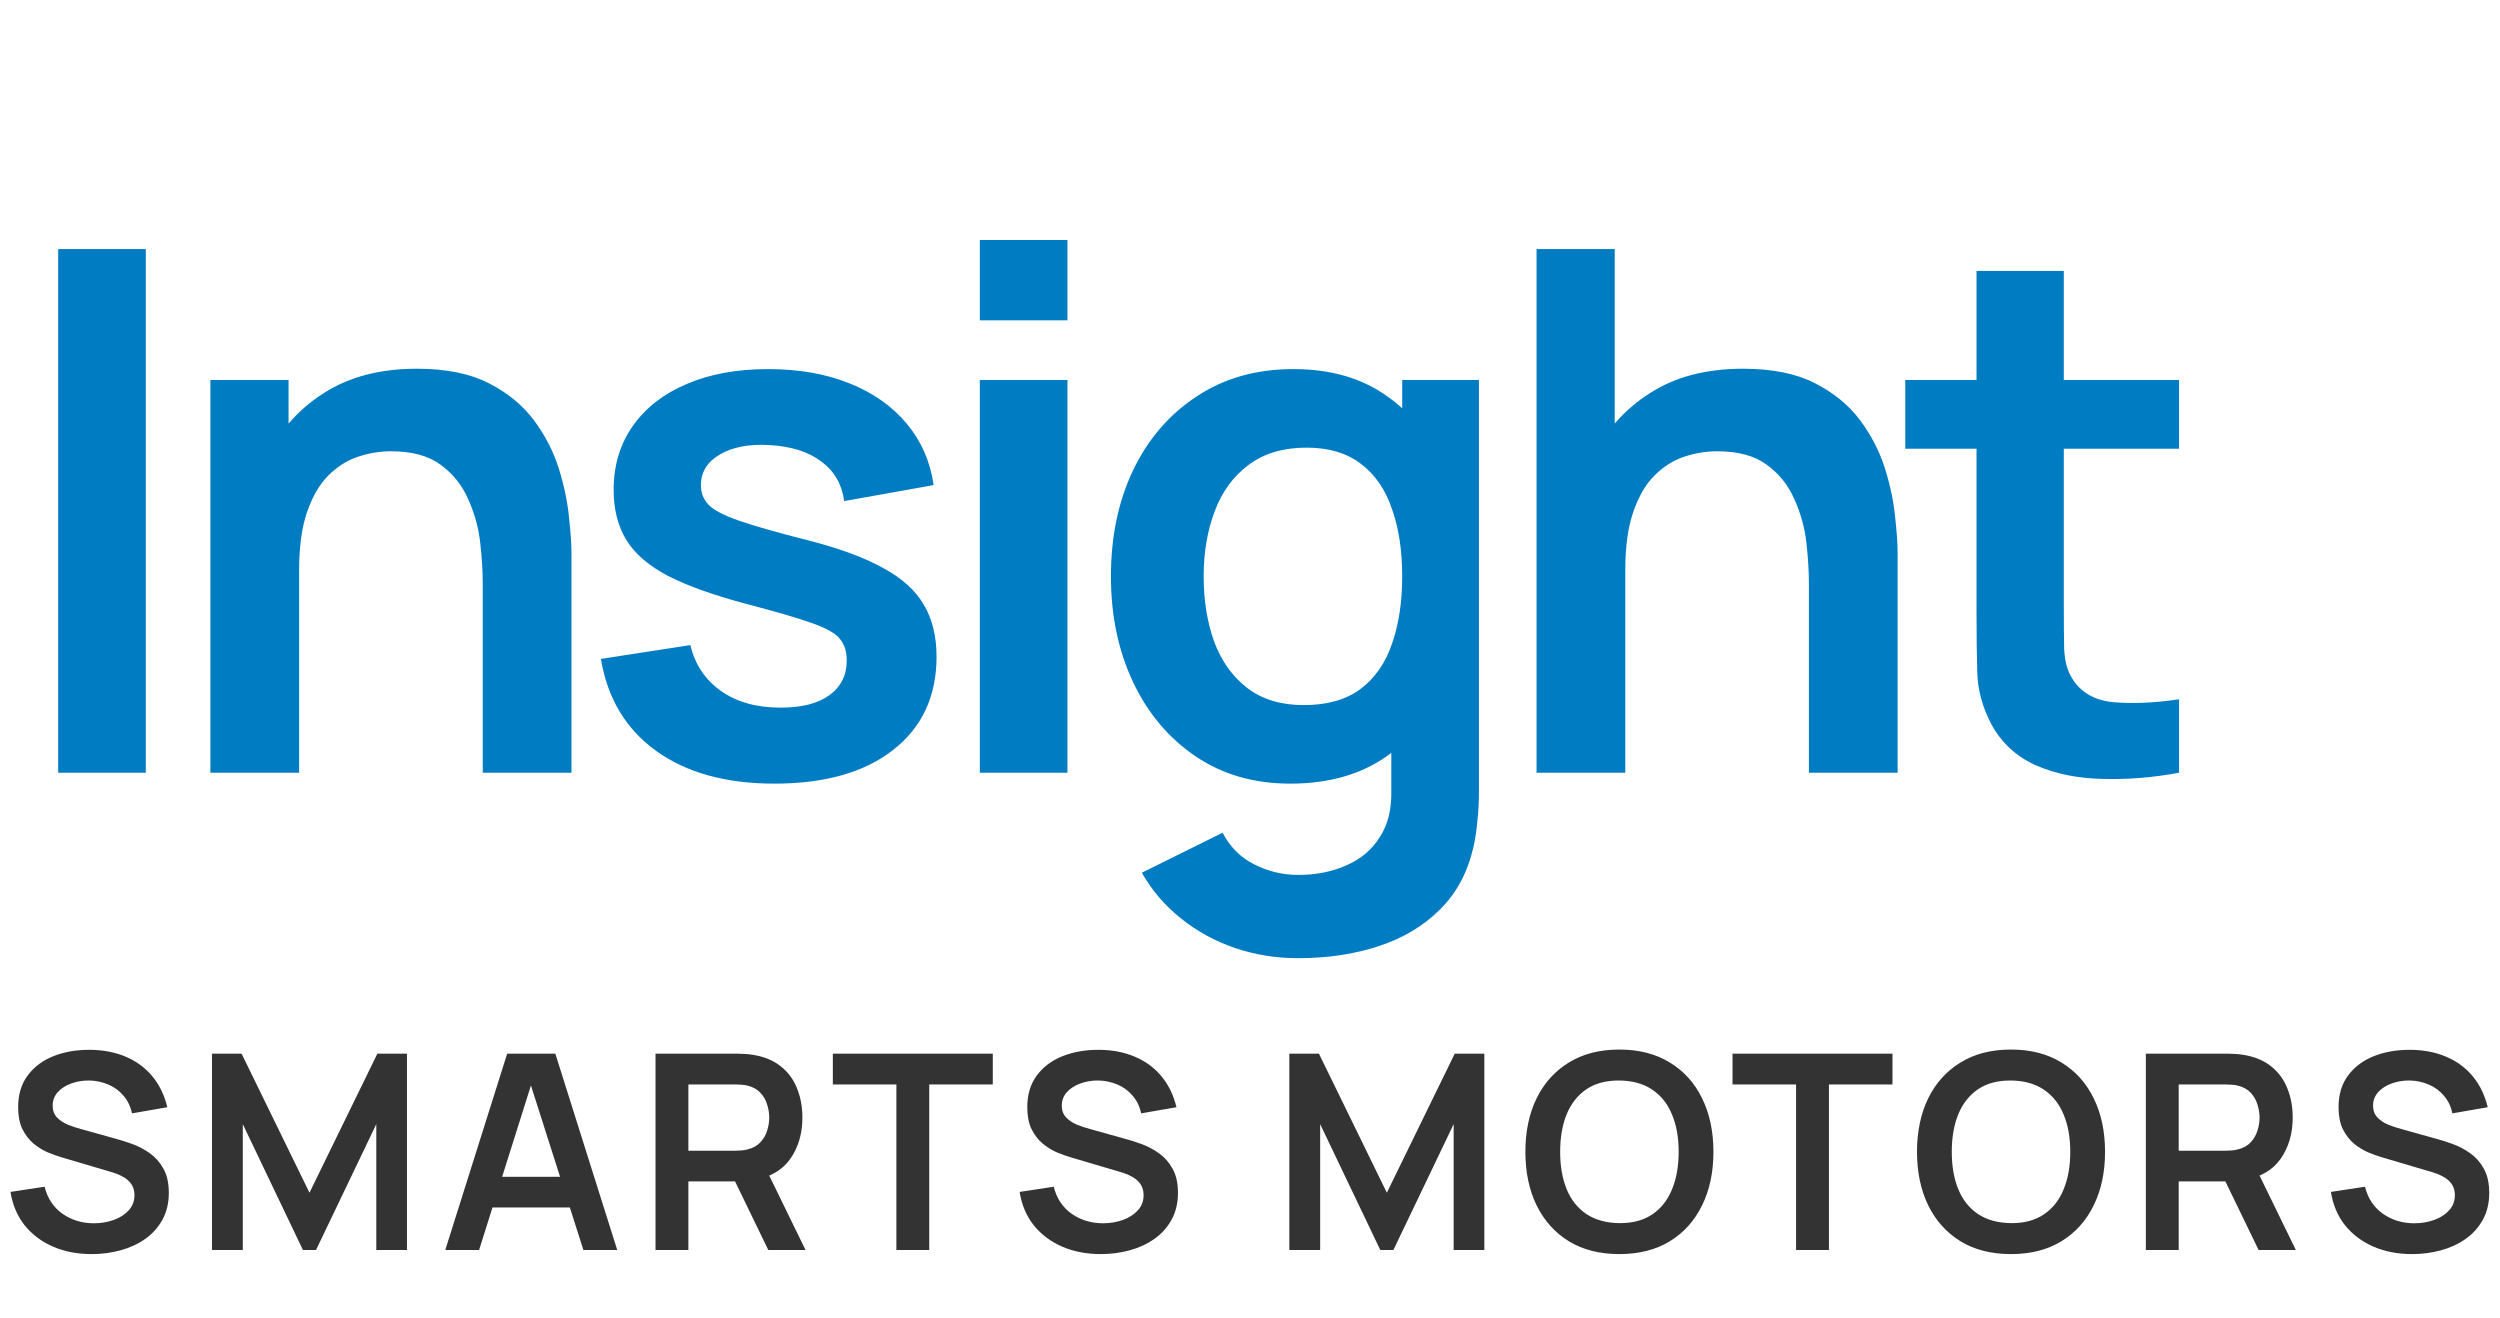 <svg width="110" height="58" viewBox="0 0 110 58" fill="none" xmlns="http://www.w3.org/2000/svg">
<path d="M4.038 55.18C3.406 55.18 2.836 55.07 2.328 54.85C1.824 54.63 1.408 54.316 1.08 53.908C0.756 53.496 0.55 53.008 0.462 52.444L1.962 52.216C2.09 52.728 2.352 53.124 2.748 53.404C3.148 53.684 3.608 53.824 4.128 53.824C4.436 53.824 4.726 53.776 4.998 53.68C5.27 53.584 5.49 53.444 5.658 53.26C5.83 53.076 5.916 52.85 5.916 52.582C5.916 52.462 5.896 52.352 5.856 52.252C5.816 52.148 5.756 52.056 5.676 51.976C5.6 51.896 5.5 51.824 5.376 51.76C5.256 51.692 5.116 51.634 4.956 51.586L2.724 50.926C2.532 50.87 2.324 50.796 2.1 50.704C1.88 50.608 1.67 50.478 1.47 50.314C1.274 50.146 1.112 49.934 0.984 49.678C0.86 49.418 0.798 49.098 0.798 48.718C0.798 48.162 0.938 47.696 1.218 47.32C1.502 46.94 1.882 46.656 2.358 46.468C2.838 46.28 3.37 46.188 3.954 46.192C4.546 46.196 5.074 46.298 5.538 46.498C6.002 46.694 6.39 46.98 6.702 47.356C7.014 47.732 7.234 48.186 7.362 48.718L5.808 48.988C5.744 48.684 5.62 48.426 5.436 48.214C5.256 47.998 5.034 47.834 4.77 47.722C4.51 47.61 4.232 47.55 3.936 47.542C3.648 47.538 3.38 47.582 3.132 47.674C2.888 47.762 2.69 47.89 2.538 48.058C2.39 48.226 2.316 48.422 2.316 48.646C2.316 48.858 2.38 49.032 2.508 49.168C2.636 49.3 2.794 49.406 2.982 49.486C3.174 49.562 3.368 49.626 3.564 49.678L5.112 50.11C5.324 50.166 5.562 50.242 5.826 50.338C6.09 50.434 6.344 50.568 6.588 50.74C6.832 50.912 7.032 51.138 7.188 51.418C7.348 51.698 7.428 52.054 7.428 52.486C7.428 52.934 7.334 53.328 7.146 53.668C6.962 54.004 6.712 54.284 6.396 54.508C6.08 54.732 5.718 54.9 5.31 55.012C4.906 55.124 4.482 55.18 4.038 55.18ZM9.327 55V46.36H10.629L13.617 52.48L16.605 46.36H17.907V55H16.557V49.462L13.905 55H13.329L10.683 49.462V55H9.327ZM19.592 55L22.316 46.36H24.434L27.158 55H25.67L23.198 47.248H23.522L21.08 55H19.592ZM21.11 53.128V51.778H25.646V53.128H21.11ZM28.843 55V46.36H32.413C32.497 46.36 32.605 46.364 32.737 46.372C32.869 46.376 32.991 46.388 33.103 46.408C33.603 46.484 34.015 46.65 34.339 46.906C34.667 47.162 34.909 47.486 35.065 47.878C35.225 48.266 35.305 48.698 35.305 49.174C35.305 49.878 35.127 50.484 34.771 50.992C34.415 51.496 33.869 51.808 33.133 51.928L32.515 51.982H30.289V55H28.843ZM33.805 55L32.101 51.484L33.571 51.16L35.443 55H33.805ZM30.289 50.632H32.353C32.433 50.632 32.523 50.628 32.623 50.62C32.723 50.612 32.815 50.596 32.899 50.572C33.139 50.512 33.327 50.406 33.463 50.254C33.603 50.102 33.701 49.93 33.757 49.738C33.817 49.546 33.847 49.358 33.847 49.174C33.847 48.99 33.817 48.802 33.757 48.61C33.701 48.414 33.603 48.24 33.463 48.088C33.327 47.936 33.139 47.83 32.899 47.77C32.815 47.746 32.723 47.732 32.623 47.728C32.523 47.72 32.433 47.716 32.353 47.716H30.289V50.632ZM39.441 55V47.716H36.645V46.36H43.683V47.716H40.887V55H39.441ZM48.44 55.18C47.808 55.18 47.238 55.07 46.73 54.85C46.226 54.63 45.81 54.316 45.482 53.908C45.158 53.496 44.952 53.008 44.864 52.444L46.364 52.216C46.492 52.728 46.754 53.124 47.15 53.404C47.55 53.684 48.01 53.824 48.53 53.824C48.838 53.824 49.128 53.776 49.4 53.68C49.672 53.584 49.892 53.444 50.06 53.26C50.232 53.076 50.318 52.85 50.318 52.582C50.318 52.462 50.298 52.352 50.258 52.252C50.218 52.148 50.158 52.056 50.078 51.976C50.002 51.896 49.902 51.824 49.778 51.76C49.658 51.692 49.518 51.634 49.358 51.586L47.126 50.926C46.934 50.87 46.726 50.796 46.502 50.704C46.282 50.608 46.072 50.478 45.872 50.314C45.676 50.146 45.514 49.934 45.386 49.678C45.262 49.418 45.2 49.098 45.2 48.718C45.2 48.162 45.34 47.696 45.62 47.32C45.904 46.94 46.284 46.656 46.76 46.468C47.24 46.28 47.772 46.188 48.356 46.192C48.948 46.196 49.476 46.298 49.94 46.498C50.404 46.694 50.792 46.98 51.104 47.356C51.416 47.732 51.636 48.186 51.764 48.718L50.21 48.988C50.146 48.684 50.022 48.426 49.838 48.214C49.658 47.998 49.436 47.834 49.172 47.722C48.912 47.61 48.634 47.55 48.338 47.542C48.05 47.538 47.782 47.582 47.534 47.674C47.29 47.762 47.092 47.89 46.94 48.058C46.792 48.226 46.718 48.422 46.718 48.646C46.718 48.858 46.782 49.032 46.91 49.168C47.038 49.3 47.196 49.406 47.384 49.486C47.576 49.562 47.77 49.626 47.966 49.678L49.514 50.11C49.726 50.166 49.964 50.242 50.228 50.338C50.492 50.434 50.746 50.568 50.99 50.74C51.234 50.912 51.434 51.138 51.59 51.418C51.75 51.698 51.83 52.054 51.83 52.486C51.83 52.934 51.736 53.328 51.548 53.668C51.364 54.004 51.114 54.284 50.798 54.508C50.482 54.732 50.12 54.9 49.712 55.012C49.308 55.124 48.884 55.18 48.44 55.18ZM56.731 55V46.36H58.033L61.021 52.48L64.009 46.36H65.311V55H63.961V49.462L61.309 55H60.733L58.087 49.462V55H56.731ZM71.251 55.18C70.387 55.18 69.647 54.992 69.031 54.616C68.415 54.236 67.941 53.708 67.609 53.032C67.281 52.356 67.117 51.572 67.117 50.68C67.117 49.788 67.281 49.004 67.609 48.328C67.941 47.652 68.415 47.126 69.031 46.75C69.647 46.37 70.387 46.18 71.251 46.18C72.115 46.18 72.855 46.37 73.471 46.75C74.091 47.126 74.565 47.652 74.893 48.328C75.225 49.004 75.391 49.788 75.391 50.68C75.391 51.572 75.225 52.356 74.893 53.032C74.565 53.708 74.091 54.236 73.471 54.616C72.855 54.992 72.115 55.18 71.251 55.18ZM71.251 53.818C71.831 53.822 72.313 53.694 72.697 53.434C73.085 53.174 73.375 52.808 73.567 52.336C73.763 51.864 73.861 51.312 73.861 50.68C73.861 50.048 73.763 49.5 73.567 49.036C73.375 48.568 73.085 48.204 72.697 47.944C72.313 47.684 71.831 47.55 71.251 47.542C70.671 47.538 70.189 47.666 69.805 47.926C69.421 48.186 69.131 48.552 68.935 49.024C68.743 49.496 68.647 50.048 68.647 50.68C68.647 51.312 68.743 51.862 68.935 52.33C69.127 52.794 69.415 53.156 69.799 53.416C70.187 53.676 70.671 53.81 71.251 53.818ZM79.027 55V47.716H76.231V46.36H83.269V47.716H80.473V55H79.027ZM88.482 55.18C87.618 55.18 86.878 54.992 86.262 54.616C85.646 54.236 85.172 53.708 84.84 53.032C84.512 52.356 84.348 51.572 84.348 50.68C84.348 49.788 84.512 49.004 84.84 48.328C85.172 47.652 85.646 47.126 86.262 46.75C86.878 46.37 87.618 46.18 88.482 46.18C89.346 46.18 90.086 46.37 90.702 46.75C91.322 47.126 91.796 47.652 92.124 48.328C92.456 49.004 92.622 49.788 92.622 50.68C92.622 51.572 92.456 52.356 92.124 53.032C91.796 53.708 91.322 54.236 90.702 54.616C90.086 54.992 89.346 55.18 88.482 55.18ZM88.482 53.818C89.062 53.822 89.544 53.694 89.928 53.434C90.316 53.174 90.606 52.808 90.798 52.336C90.994 51.864 91.092 51.312 91.092 50.68C91.092 50.048 90.994 49.5 90.798 49.036C90.606 48.568 90.316 48.204 89.928 47.944C89.544 47.684 89.062 47.55 88.482 47.542C87.902 47.538 87.42 47.666 87.036 47.926C86.652 48.186 86.362 48.552 86.166 49.024C85.974 49.496 85.878 50.048 85.878 50.68C85.878 51.312 85.974 51.862 86.166 52.33C86.358 52.794 86.646 53.156 87.03 53.416C87.418 53.676 87.902 53.81 88.482 53.818ZM94.417 55V46.36H97.987C98.071 46.36 98.179 46.364 98.311 46.372C98.443 46.376 98.565 46.388 98.677 46.408C99.177 46.484 99.589 46.65 99.913 46.906C100.241 47.162 100.483 47.486 100.639 47.878C100.799 48.266 100.879 48.698 100.879 49.174C100.879 49.878 100.701 50.484 100.345 50.992C99.989 51.496 99.443 51.808 98.707 51.928L98.089 51.982H95.863V55H94.417ZM99.379 55L97.675 51.484L99.145 51.16L101.017 55H99.379ZM95.863 50.632H97.927C98.007 50.632 98.097 50.628 98.197 50.62C98.297 50.612 98.389 50.596 98.473 50.572C98.713 50.512 98.901 50.406 99.037 50.254C99.177 50.102 99.275 49.93 99.331 49.738C99.391 49.546 99.421 49.358 99.421 49.174C99.421 48.99 99.391 48.802 99.331 48.61C99.275 48.414 99.177 48.24 99.037 48.088C98.901 47.936 98.713 47.83 98.473 47.77C98.389 47.746 98.297 47.732 98.197 47.728C98.097 47.72 98.007 47.716 97.927 47.716H95.863V50.632ZM106.136 55.18C105.504 55.18 104.934 55.07 104.426 54.85C103.922 54.63 103.506 54.316 103.178 53.908C102.854 53.496 102.648 53.008 102.56 52.444L104.06 52.216C104.188 52.728 104.45 53.124 104.846 53.404C105.246 53.684 105.706 53.824 106.226 53.824C106.534 53.824 106.824 53.776 107.096 53.68C107.368 53.584 107.588 53.444 107.756 53.26C107.928 53.076 108.014 52.85 108.014 52.582C108.014 52.462 107.994 52.352 107.954 52.252C107.914 52.148 107.854 52.056 107.774 51.976C107.698 51.896 107.598 51.824 107.474 51.76C107.354 51.692 107.214 51.634 107.054 51.586L104.822 50.926C104.63 50.87 104.422 50.796 104.198 50.704C103.978 50.608 103.768 50.478 103.568 50.314C103.372 50.146 103.21 49.934 103.082 49.678C102.958 49.418 102.896 49.098 102.896 48.718C102.896 48.162 103.036 47.696 103.316 47.32C103.6 46.94 103.98 46.656 104.456 46.468C104.936 46.28 105.468 46.188 106.052 46.192C106.644 46.196 107.172 46.298 107.636 46.498C108.1 46.694 108.488 46.98 108.8 47.356C109.112 47.732 109.332 48.186 109.46 48.718L107.906 48.988C107.842 48.684 107.718 48.426 107.534 48.214C107.354 47.998 107.132 47.834 106.868 47.722C106.608 47.61 106.33 47.55 106.034 47.542C105.746 47.538 105.478 47.582 105.23 47.674C104.986 47.762 104.788 47.89 104.636 48.058C104.488 48.226 104.414 48.422 104.414 48.646C104.414 48.858 104.478 49.032 104.606 49.168C104.734 49.3 104.892 49.406 105.08 49.486C105.272 49.562 105.466 49.626 105.662 49.678L107.21 50.11C107.422 50.166 107.66 50.242 107.924 50.338C108.188 50.434 108.442 50.568 108.686 50.74C108.93 50.912 109.13 51.138 109.286 51.418C109.446 51.698 109.526 52.054 109.526 52.486C109.526 52.934 109.432 53.328 109.244 53.668C109.06 54.004 108.81 54.284 108.494 54.508C108.178 54.732 107.816 54.9 107.408 55.012C107.004 55.124 106.58 55.18 106.136 55.18Z" fill="#333333"/>
<path d="M2.56 34V10.96H6.416V34H2.56ZM21.241 34V25.68C21.241 25.136 21.203 24.533 21.129 23.872C21.054 23.211 20.878 22.576 20.601 21.968C20.334 21.349 19.929 20.843 19.385 20.448C18.851 20.053 18.126 19.856 17.209 19.856C16.718 19.856 16.233 19.936 15.753 20.096C15.273 20.256 14.835 20.533 14.441 20.928C14.057 21.312 13.747 21.845 13.513 22.528C13.278 23.2 13.161 24.064 13.161 25.12L10.873 24.144C10.873 22.672 11.155 21.339 11.721 20.144C12.297 18.949 13.139 18 14.249 17.296C15.358 16.581 16.723 16.224 18.345 16.224C19.625 16.224 20.681 16.437 21.513 16.864C22.345 17.291 23.006 17.835 23.497 18.496C23.987 19.157 24.35 19.861 24.585 20.608C24.819 21.355 24.969 22.064 25.033 22.736C25.107 23.397 25.145 23.936 25.145 24.352V34H21.241ZM9.257 34V16.72H12.697V22.08H13.161V34H9.257ZM34.072 34.48C31.939 34.48 30.205 34 28.872 33.04C27.539 32.08 26.728 30.731 26.44 28.992L30.376 28.384C30.579 29.237 31.027 29.909 31.72 30.4C32.413 30.891 33.288 31.136 34.344 31.136C35.272 31.136 35.987 30.955 36.488 30.592C37 30.219 37.256 29.712 37.256 29.072C37.256 28.677 37.16 28.363 36.968 28.128C36.787 27.883 36.381 27.648 35.752 27.424C35.123 27.2 34.157 26.917 32.856 26.576C31.405 26.192 30.253 25.781 29.4 25.344C28.547 24.896 27.933 24.368 27.56 23.76C27.187 23.152 27 22.416 27 21.552C27 20.475 27.283 19.536 27.848 18.736C28.413 17.936 29.203 17.323 30.216 16.896C31.229 16.459 32.424 16.24 33.8 16.24C35.144 16.24 36.333 16.448 37.368 16.864C38.413 17.28 39.256 17.872 39.896 18.64C40.536 19.408 40.931 20.309 41.08 21.344L37.144 22.048C37.048 21.312 36.712 20.731 36.136 20.304C35.571 19.877 34.813 19.637 33.864 19.584C32.957 19.531 32.227 19.669 31.672 20C31.117 20.32 30.84 20.773 30.84 21.36C30.84 21.691 30.952 21.973 31.176 22.208C31.4 22.443 31.848 22.677 32.52 22.912C33.203 23.147 34.216 23.435 35.56 23.776C36.936 24.128 38.035 24.533 38.856 24.992C39.688 25.44 40.285 25.979 40.648 26.608C41.021 27.237 41.208 28 41.208 28.896C41.208 30.635 40.573 32 39.304 32.992C38.045 33.984 36.301 34.48 34.072 34.48ZM43.112 14.096V10.56H46.968V14.096H43.112ZM43.112 34V16.72H46.968V34H43.112ZM57.105 42.16C56.145 42.16 55.223 42.011 54.337 41.712C53.463 41.413 52.673 40.981 51.969 40.416C51.265 39.861 50.689 39.189 50.241 38.4L53.793 36.64C54.124 37.269 54.588 37.733 55.185 38.032C55.793 38.341 56.439 38.496 57.121 38.496C57.921 38.496 58.636 38.352 59.265 38.064C59.895 37.787 60.38 37.371 60.721 36.816C61.073 36.272 61.239 35.589 61.217 34.768V29.856H61.697V16.72H65.073V34.832C65.073 35.269 65.052 35.685 65.009 36.08C64.977 36.485 64.919 36.88 64.833 37.264C64.577 38.384 64.087 39.301 63.361 40.016C62.636 40.741 61.735 41.28 60.657 41.632C59.591 41.984 58.407 42.16 57.105 42.16ZM56.769 34.48C55.18 34.48 53.793 34.08 52.609 33.28C51.425 32.48 50.508 31.392 49.857 30.016C49.207 28.64 48.881 27.088 48.881 25.36C48.881 23.611 49.207 22.053 49.857 20.688C50.519 19.312 51.452 18.229 52.657 17.44C53.863 16.64 55.281 16.24 56.913 16.24C58.556 16.24 59.932 16.64 61.041 17.44C62.161 18.229 63.009 19.312 63.585 20.688C64.161 22.064 64.449 23.621 64.449 25.36C64.449 27.077 64.161 28.629 63.585 30.016C63.009 31.392 62.151 32.48 61.009 33.28C59.868 34.08 58.455 34.48 56.769 34.48ZM57.361 31.024C58.396 31.024 59.228 30.789 59.857 30.32C60.497 29.84 60.961 29.173 61.249 28.32C61.548 27.467 61.697 26.48 61.697 25.36C61.697 24.229 61.548 23.243 61.249 22.4C60.961 21.547 60.508 20.885 59.889 20.416C59.271 19.936 58.471 19.696 57.489 19.696C56.455 19.696 55.601 19.952 54.929 20.464C54.257 20.965 53.761 21.648 53.441 22.512C53.121 23.365 52.961 24.315 52.961 25.36C52.961 26.416 53.116 27.376 53.425 28.24C53.745 29.093 54.231 29.771 54.881 30.272C55.532 30.773 56.359 31.024 57.361 31.024ZM79.592 34V25.68C79.592 25.136 79.555 24.533 79.48 23.872C79.405 23.211 79.229 22.576 78.952 21.968C78.685 21.349 78.28 20.843 77.736 20.448C77.203 20.053 76.477 19.856 75.56 19.856C75.069 19.856 74.584 19.936 74.104 20.096C73.624 20.256 73.187 20.533 72.792 20.928C72.408 21.312 72.099 21.845 71.864 22.528C71.629 23.2 71.512 24.064 71.512 25.12L69.224 24.144C69.224 22.672 69.507 21.339 70.072 20.144C70.648 18.949 71.491 18 72.6 17.296C73.709 16.581 75.075 16.224 76.696 16.224C77.976 16.224 79.032 16.437 79.864 16.864C80.696 17.291 81.357 17.835 81.848 18.496C82.339 19.157 82.701 19.861 82.936 20.608C83.171 21.355 83.32 22.064 83.384 22.736C83.459 23.397 83.496 23.936 83.496 24.352V34H79.592ZM67.608 34V10.96H71.048V23.088H71.512V34H67.608ZM95.879 34C94.738 34.213 93.618 34.304 92.519 34.272C91.431 34.251 90.455 34.053 89.591 33.68C88.727 33.296 88.071 32.693 87.623 31.872C87.229 31.125 87.021 30.363 86.999 29.584C86.978 28.805 86.967 27.925 86.967 26.944V11.92H90.807V26.72C90.807 27.413 90.813 28.021 90.823 28.544C90.845 29.067 90.957 29.493 91.159 29.824C91.543 30.464 92.157 30.821 92.999 30.896C93.842 30.971 94.802 30.928 95.879 30.768V34ZM83.831 19.744V16.72H95.879V19.744H83.831Z" fill="#007CC3"/>
</svg>
